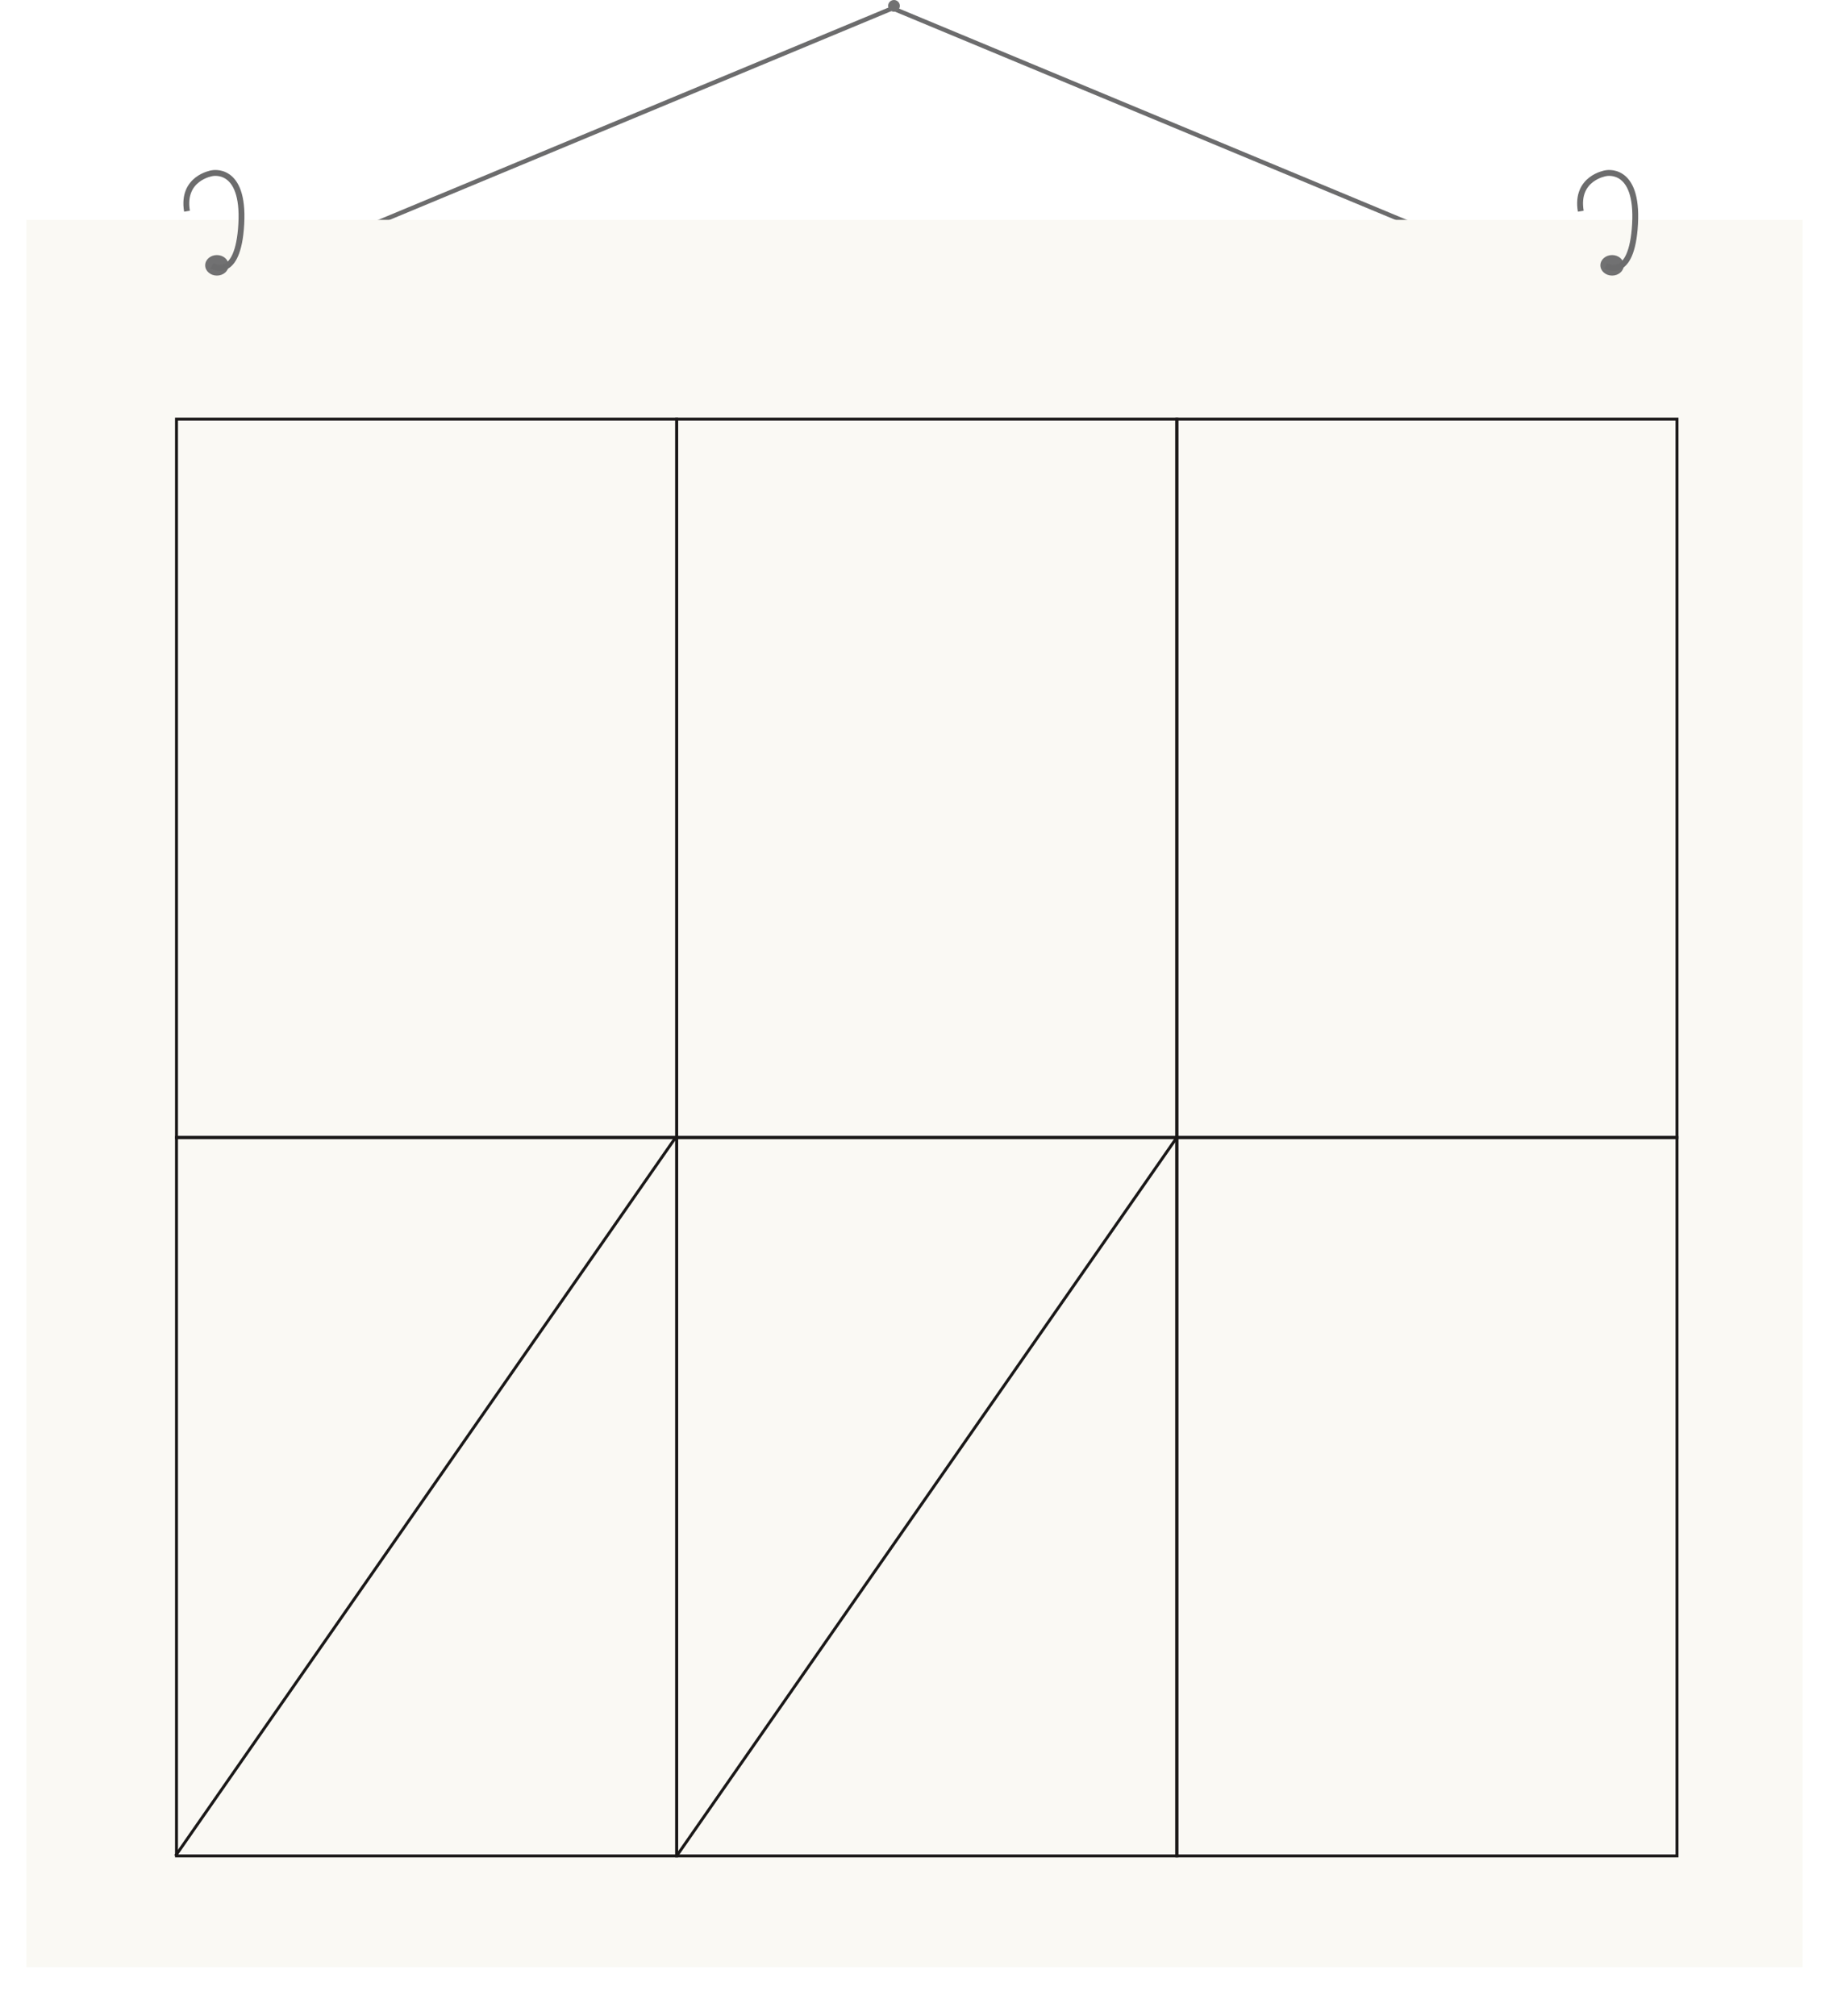 <svg xmlns="http://www.w3.org/2000/svg" xmlns:xlink="http://www.w3.org/1999/xlink" width="624" height="687.602" viewBox="0 0 624 687.602">
  <defs>
    <filter id="Rectangle_114" x="0" y="66" width="624" height="614" filterUnits="userSpaceOnUse">
      <feOffset dx="-3" dy="3" input="SourceAlpha"/>
      <feGaussianBlur stdDeviation="3" result="blur"/>
      <feFlood flood-color="#eeaf85"/>
      <feComposite operator="in" in2="blur"/>
      <feComposite in="SourceGraphic"/>
    </filter>
  </defs>
  <g id="Group_2132" data-name="Group 2132" transform="translate(-101 -211)">
    <g id="Group_2042" data-name="Group 2042" transform="translate(-8 66)">
      <g id="Polygon_2" data-name="Polygon 2" transform="translate(226 147)" fill="none">
        <path d="M187.5,0,375,78H0Z" stroke="none"/>
        <path d="M 187.5 1.625 L 7.511 76.5 L 367.489 76.5 L 187.5 1.625 M 187.5 0 L 375 78 L 0 78 L 187.5 0 Z" stroke="none" fill="#6c6c6d"/>
      </g>
      <g transform="matrix(1, 0, 0, 1, 109, 145)" filter="url(#Rectangle_114)">
        <rect id="Rectangle_114-2" data-name="Rectangle 114" width="606" height="596" transform="translate(12 72)" fill="#faf9f4"/>
      </g>
      <g id="Group_2000" data-name="Group 2000" transform="translate(172.566 203.99)">
        <ellipse id="Ellipse_98" data-name="Ellipse 98" cx="4" cy="3.5" rx="4" ry="3.5" transform="translate(6.433 28.01)" fill="#717172"/>
        <path id="Path_3516" data-name="Path 3516" d="M9362.748-3591.433s8.915,5.548,10.006-14.286-10.006-17.3-10.006-17.3-10.424,1.6-8.517,12.943" transform="translate(-9353.998 3623.12)" fill="none" stroke="#6c6c6d" stroke-width="2"/>
      </g>
      <g id="Group_1999" data-name="Group 1999" transform="translate(648.075 203.99)">
        <ellipse id="Ellipse_99" data-name="Ellipse 99" cx="4" cy="3.5" rx="4" ry="3.5" transform="translate(6.925 28.01)" fill="#717172"/>
        <path id="Path_3517" data-name="Path 3517" d="M9362.748-3591.433s8.915,5.548,10.006-14.286-10.006-17.3-10.006-17.3-10.424,1.6-8.517,12.943" transform="translate(-9353.998 3623.12)" fill="none" stroke="#6c6c6d" stroke-width="2"/>
      </g>
      <circle id="Ellipse_100" data-name="Ellipse 100" cx="2" cy="2" r="2" transform="translate(412 145)" fill="#717172"/>
    </g>
    <path id="Path_3915" data-name="Path 3915" d="M0,155.1" transform="translate(462.879 743.5)" fill="none" stroke="#707070" stroke-width="1"/>
    <g id="Group_2131" data-name="Group 2131" transform="translate(113.787 214.524)">
      <rect id="Rectangle_240" data-name="Rectangle 240" width="170.643" height="245.051" transform="translate(47.427 139.425)" fill="none" stroke="#1a1818" stroke-miterlimit="10" stroke-width="1"/>
      <path id="Path_3916" data-name="Path 3916" d="M0,0H170.643V245.051H0Z" transform="translate(218.07 139.425)" fill="none" stroke="#1a1818" stroke-width="1"/>
      <rect id="Rectangle_242" data-name="Rectangle 242" width="170.643" height="245.051" transform="translate(388.713 139.425)" fill="none" stroke="#1a1818" stroke-miterlimit="10" stroke-width="1"/>
      <rect id="Rectangle_243" data-name="Rectangle 243" width="170.643" height="245.051" transform="translate(47.427 384.476)" fill="none" stroke="#1a1818" stroke-miterlimit="10" stroke-width="1"/>
      <rect id="Rectangle_244" data-name="Rectangle 244" width="170.643" height="245.051" transform="translate(218.07 384.476)" fill="none" stroke="#1a1818" stroke-miterlimit="10" stroke-width="1"/>
      <rect id="Rectangle_245" data-name="Rectangle 245" width="170.643" height="245.051" transform="translate(388.713 384.476)" fill="none" stroke="#1a1818" stroke-miterlimit="10" stroke-width="1"/>
      <line id="Line_36" data-name="Line 36" x1="170.643" y2="245.051" transform="translate(218.07 384.476)" fill="none" stroke="#1a1818" stroke-miterlimit="10" stroke-width="1"/>
      <line id="Line_37" data-name="Line 37" x1="170.643" y2="245.051" transform="translate(47.07 384.476)" fill="none" stroke="#1a1818" stroke-miterlimit="10" stroke-width="1"/>
    </g>
  </g>
</svg>
